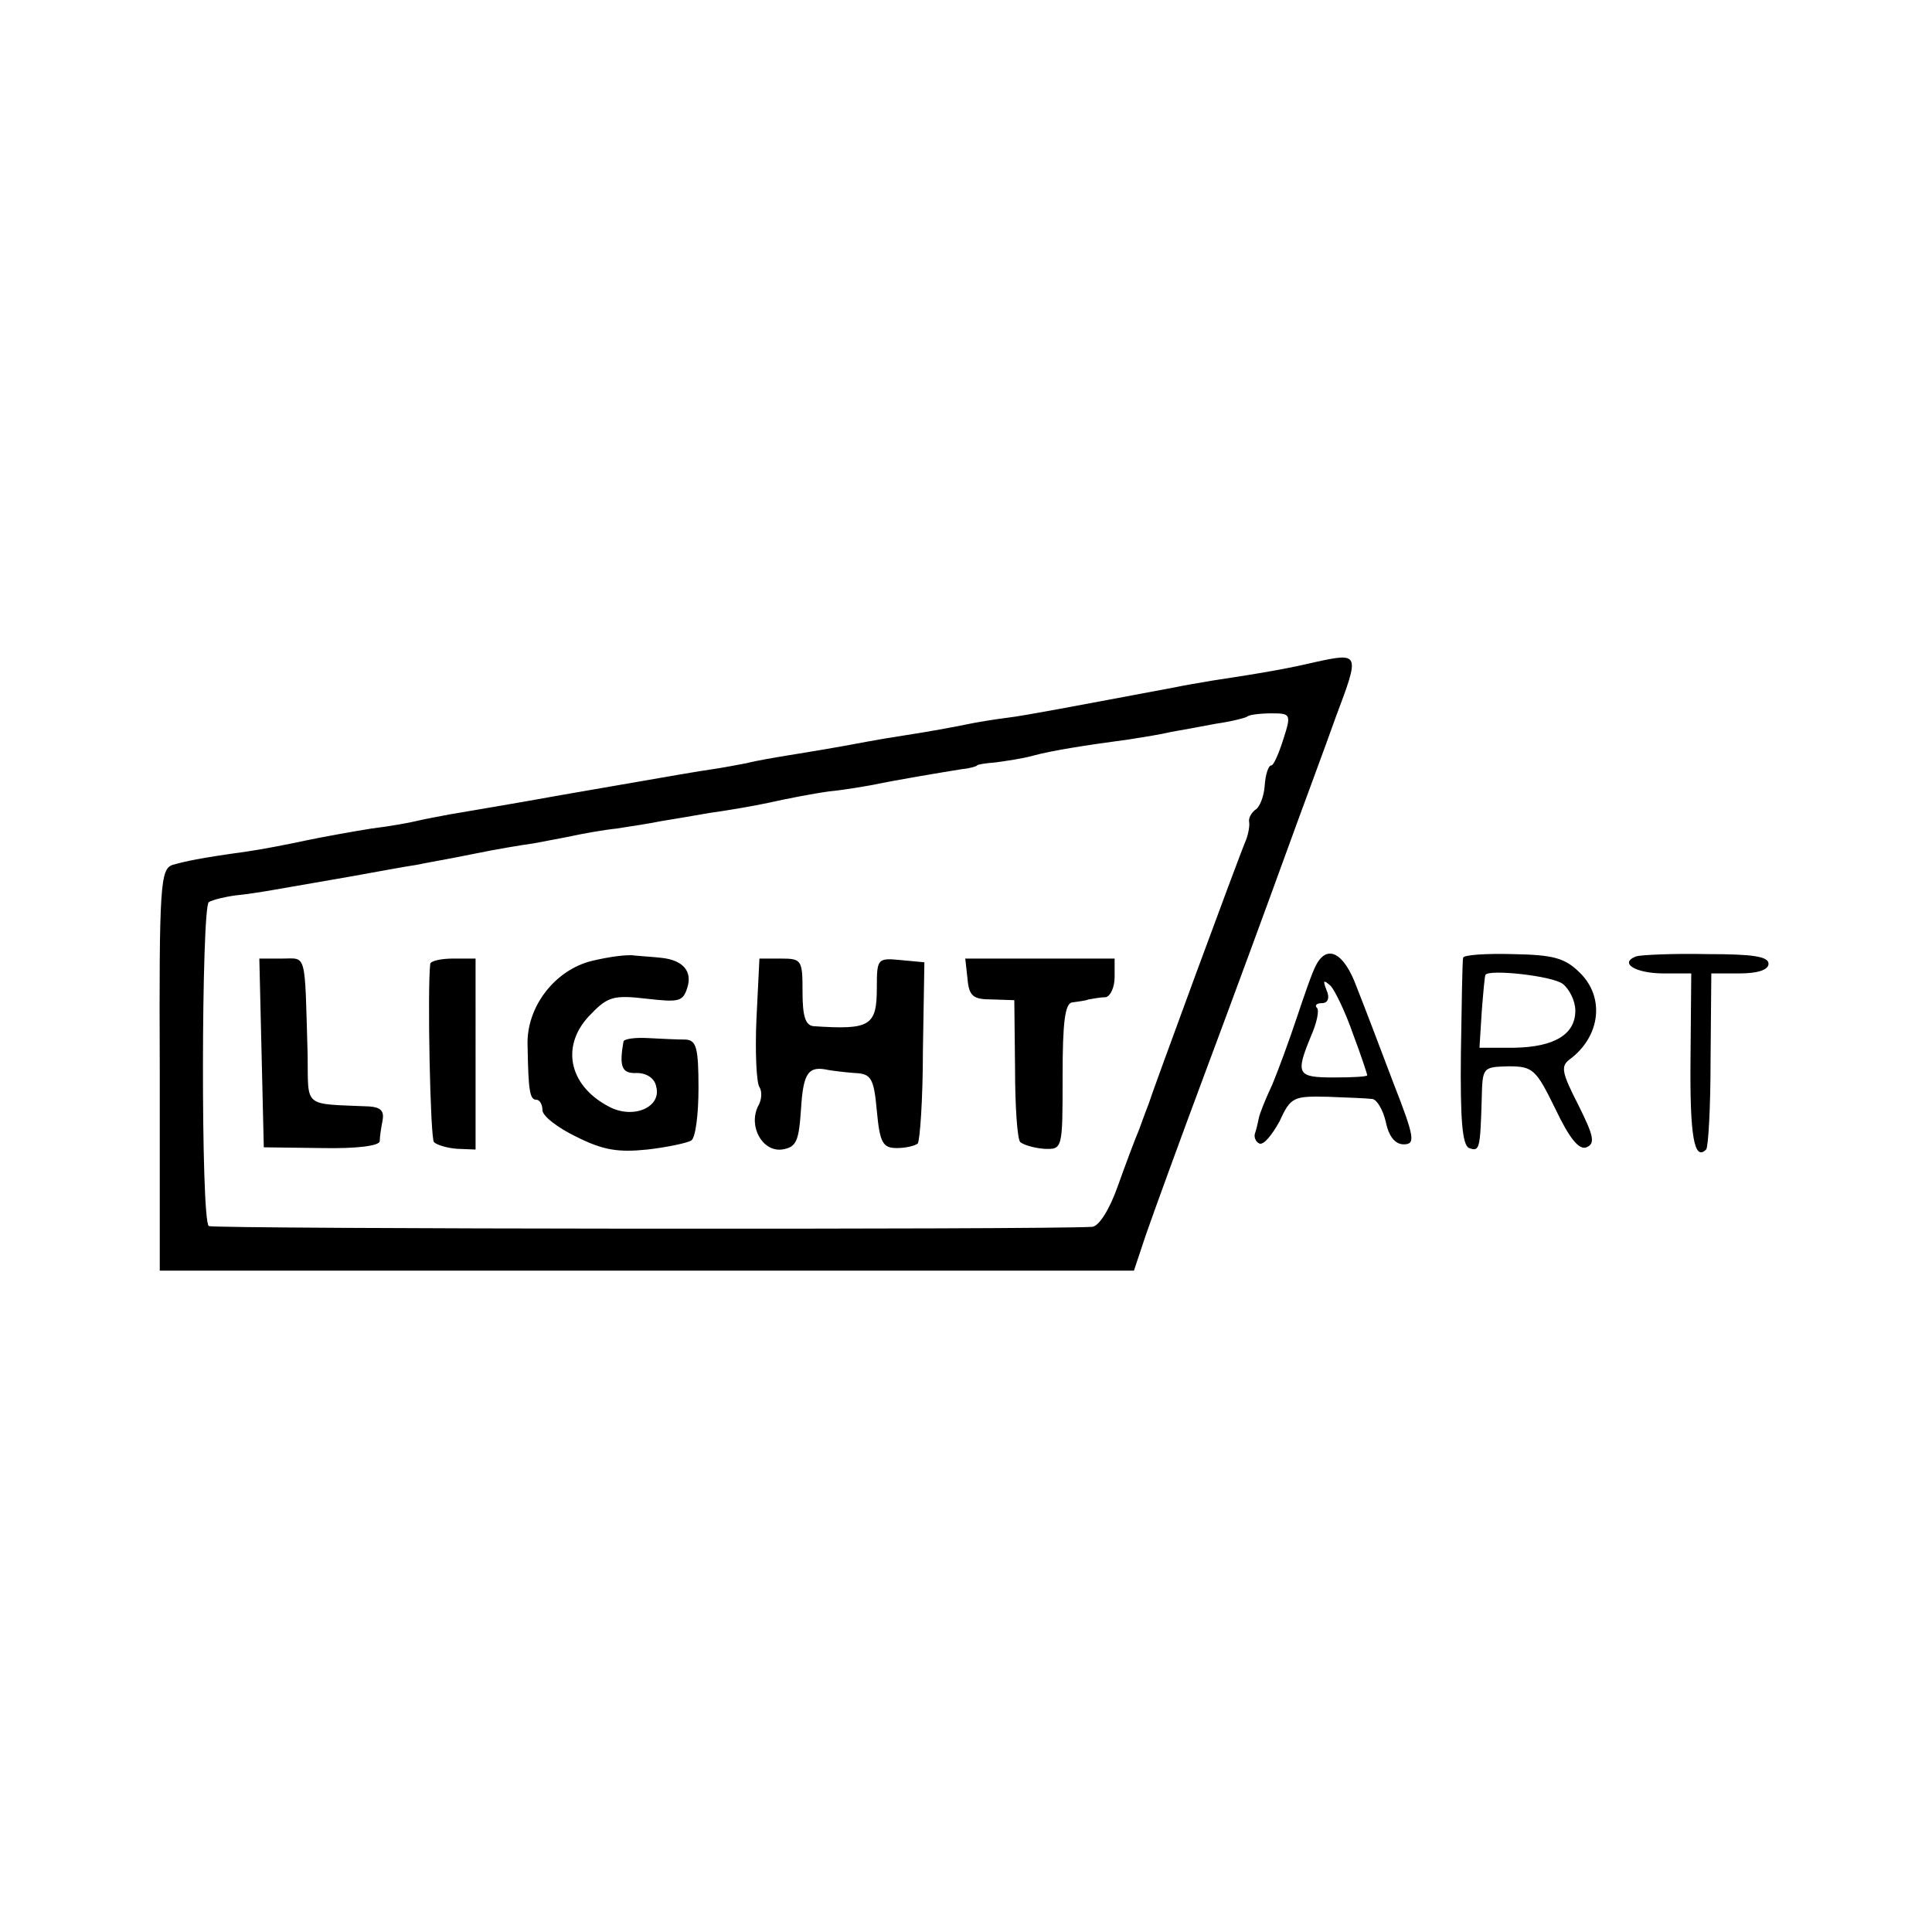 <svg version="1.0" xmlns="http://www.w3.org/2000/svg" width="346.667" height="346.667" viewBox="0 0 260 260"><path d="M177 89.1c-3.4.8-6.6 1.4-13.9 2.5-1.8.3-4.1.7-5 .9-13.9 2.6-20.1 3.8-22.6 4.1-1.6.2-4.1.6-5.5.9-1.4.3-5.2 1-8.5 1.5s-6.9 1.2-8 1.4c-1.1.2-4 .7-6.5 1.1-2.5.4-5.4.9-6.5 1.2-1.1.2-3.1.6-4.5.8-2.7.4-3.2.5-20.5 3.5-6.6 1.2-13.3 2.3-15 2.6-1.6.3-3.7.7-4.5.9-.8.2-3.5.7-6 1-2.5.4-6.4 1.1-8.8 1.6-2.3.5-5.9 1.2-8 1.5-6.5.9-8.2 1.3-10 1.8-1.6.6-1.8 2.6-1.7 27.6v27h131.1l1.6-4.8c.9-2.6 4.6-12.8 8.3-22.7 3.7-9.9 8.4-22.7 10.5-28.5 2.1-5.8 5.2-14.1 6.8-18.6 3.2-8.5 3.2-8.6-2.8-7.3zm-4.3 10.4c-.6 1.9-1.3 3.5-1.6 3.5-.4 0-.8 1.2-.9 2.7-.1 1.5-.7 3-1.3 3.3-.5.4-.9 1.1-.8 1.6.1.5-.1 1.6-.4 2.4-1 2.3-12.8 34.4-13.1 35.5-.2.5-.8 2.1-1.3 3.5-.6 1.4-1.9 4.9-2.9 7.7-1.1 3.1-2.5 5.3-3.4 5.4-5.9.4-118.3.3-118.9-.1-1.1-.7-1-42.9 0-43.6.5-.3 2.1-.7 3.6-.9 2.9-.3 5.4-.8 15.8-2.6 3.3-.6 7.1-1.3 8.5-1.5 1.4-.3 4.9-.9 7.8-1.5 2.9-.6 6.5-1.2 8-1.4 1.5-.3 3.8-.7 5.2-1 1.4-.3 4.1-.8 6-1 1.9-.3 4.6-.7 6-1 1.3-.2 4.2-.7 6.5-1.1 2.2-.3 5.8-.9 8.1-1.4 2.2-.5 5.8-1.2 8-1.5 2.1-.2 4.9-.7 6-.9 2.8-.6 9.4-1.7 11.9-2.1 1.1-.1 2-.4 2-.5 0-.1 1.1-.3 2.5-.4 1.4-.2 3.6-.5 5-.9 2.6-.7 7-1.4 13-2.2 1.9-.3 4.4-.7 5.6-1 1.2-.2 3.9-.7 6-1.1 2.1-.3 4.1-.8 4.3-1 .2-.2 1.7-.4 3.2-.4 2.6 0 2.7.1 1.6 3.5z"/><path d="M79.7 129.3c-5 1.2-8.9 6.2-8.7 11.4.1 6.2.3 7.3 1.2 7.3.4 0 .8.6.8 1.4 0 .8 2.1 2.4 4.6 3.6 3.6 1.8 5.6 2.1 9.5 1.7 2.7-.3 5.4-.9 5.9-1.2.6-.3 1-3.5 1-7.1 0-5.4-.3-6.4-1.7-6.5-1 0-3.3-.1-5.1-.2-1.7-.1-3.3.1-3.3.5-.6 3.4-.2 4.3 1.8 4.2 1.3 0 2.4.7 2.6 1.8.8 2.8-3.1 4.5-6.4 2.7-5.5-2.9-6.5-8.4-2.3-12.5 2.2-2.3 3.1-2.5 7.4-2 4.4.5 4.9.4 5.5-1.5.7-2.2-.6-3.7-3.5-4-.8-.1-2.4-.2-3.5-.3-1.1-.2-3.7.2-5.8.7zm-44.5 12.4.3 12.7 7.8.1c4.7.1 7.7-.3 7.8-.9 0-.6.2-1.9.4-2.9.2-1.2-.3-1.7-1.8-1.8-9-.4-8.2.3-8.3-6.9-.4-14.1-.1-13-3.4-13h-3.1l.3 12.7zm22.7-12c-.4 3.4 0 23.5.5 24 .4.4 1.8.8 3.1.9l2.5.1V129h-3c-1.6 0-3 .3-3.1.7zm43.9 7.4c-.2 4.5 0 8.6.4 9.2.4.6.3 1.8-.2 2.6-1.3 2.7.6 6.1 3.2 5.8 2-.3 2.3-1.1 2.6-5.5.3-4.9 1-5.8 3.7-5.2.6.1 2.1.3 3.5.4 2.2.1 2.6.6 3 5.1.4 4.3.8 5 2.7 5 1.2 0 2.4-.3 2.8-.6.3-.4.7-6 .7-12.5l.2-11.9-3.2-.3c-3.1-.3-3.2-.2-3.2 3.7 0 5.2-.9 5.7-8.5 5.2-1.1-.1-1.5-1.3-1.5-4.6 0-4.3-.1-4.5-2.9-4.5h-2.9l-.4 8.1zm28.4-5.4c.2 2.4.8 2.8 3.3 2.8l3 .1.1 9.2c0 5 .3 9.5.7 9.9.5.4 1.9.8 3.2.9 2.5.1 2.5.1 2.5-9.8 0-7.1.3-9.8 1.3-9.9.6-.1 1.7-.2 2.2-.4.6-.1 1.6-.3 2.3-.3.6-.1 1.2-1.3 1.2-2.7V129h-20.1l.3 2.7zm46.9-1.8c-.5.9-1.6 4.1-2.6 7.1s-2.5 7.1-3.3 9c-.9 1.9-1.7 3.9-1.8 4.5-.1.5-.3 1.4-.5 2-.2.5.1 1.2.6 1.4.6.2 1.7-1.2 2.7-3 1.5-3.3 1.9-3.4 6.5-3.3 2.6.1 5.3.2 6 .3.6.1 1.4 1.4 1.8 3.1.4 2 1.3 3 2.4 3 1.6 0 1.5-.9-1.4-8.3-1.7-4.5-3.9-10.3-4.9-12.8-1.7-4.7-4-5.9-5.5-3zm5 9.3c1.1 2.9 1.9 5.4 1.9 5.5 0 .2-2 .3-4.5.3-4.9 0-5.2-.4-3.1-5.5.8-1.8 1.2-3.6.8-3.9-.3-.3 0-.6.7-.6.8 0 1.1-.7.6-1.8-.5-1.3-.4-1.4.6-.5.6.7 2 3.6 3 6.5zm14.8-10.3c-.1.3-.2 6.1-.3 12.8-.1 9.1.2 12.4 1.1 12.8 1.4.5 1.5.2 1.7-6.5.1-4.4.1-4.4 3.6-4.5 3.3 0 3.7.4 6.3 5.7 1.9 4 3.2 5.6 4.2 5.2 1.2-.5 1-1.5-1.1-5.7-2.2-4.3-2.4-5.2-1.2-6.1 4.2-3.1 4.8-8.4 1.4-11.7-2-2-3.6-2.4-9-2.5-3.6-.1-6.7.1-6.7.5zm13.4 3.5c.9.7 1.7 2.3 1.7 3.6 0 3.2-2.8 4.9-8.2 5h-4.7l.3-4.8c.2-2.6.4-4.8.5-5 .4-.8 8.9.1 10.4 1.2zm9.9-3.7c-2.4.9-.1 2.3 3.7 2.3h3.7l-.1 11.6c-.1 10.3.5 13.7 2.1 12.1.3-.3.6-5.7.6-12.1l.1-11.6h3.8c2.5 0 3.9-.5 3.9-1.3 0-1-2.2-1.3-8.2-1.3-4.6-.1-8.9.1-9.6.3z"/></svg>